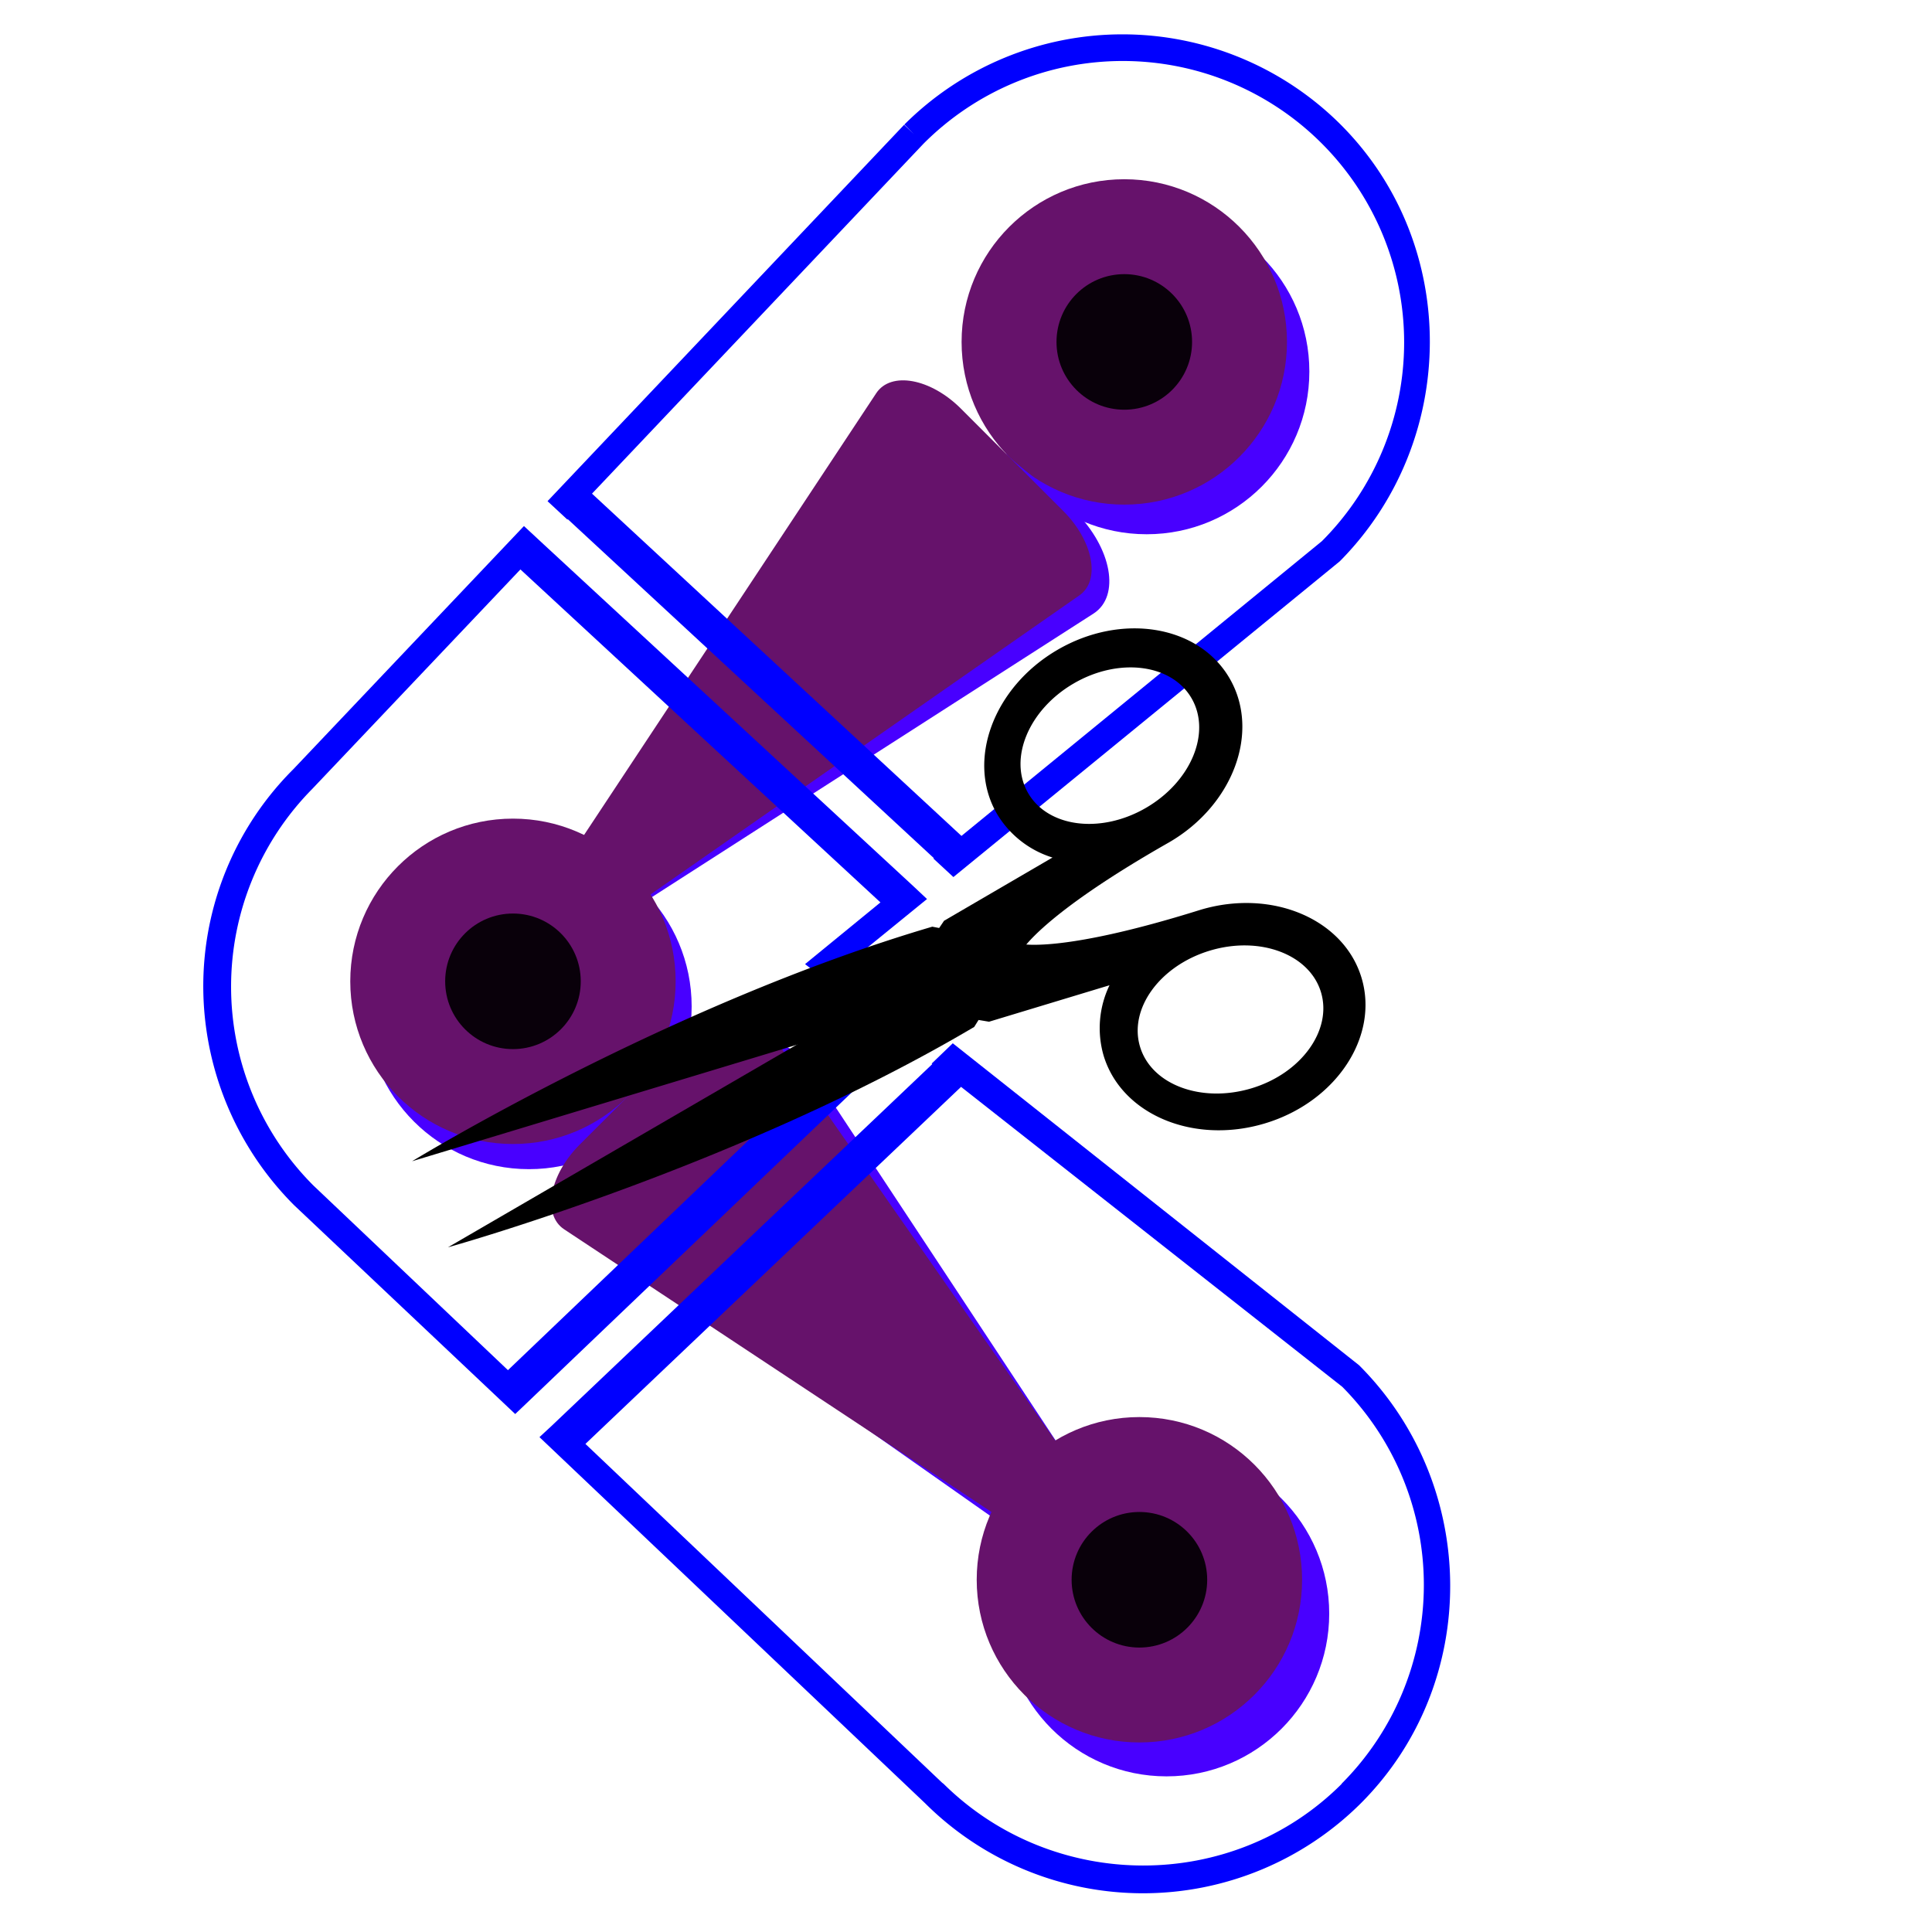 <svg xmlns="http://www.w3.org/2000/svg" viewBox="0 0 285 285"><title>proxy</title><g id="Layer_2" data-name="Layer 2"><g id="Layer_1-2" data-name="Layer 1"><circle cx="78.03" cy="148.47" r="24" style="fill:#4800ff"/><path d="M103.73,157,84.28,176.41c-1.18,1.18-1.48,2.72-.64,3.31l81.86,57.55c1.67,1.18,5.08-2.18,4-3.91L119.08,157C116.54,153.08,109.11,151.57,103.73,157Z" style="fill:#4800ff"/><circle cx="169.15" cy="54.81" r="24" style="fill:#4800ff"/><circle cx="165.85" cy="50.44" r="24" style="fill:#66126b"/><path d="M158.66,75.5,147.08,66c-1.18-1.18-15.41-2.84-16-2L78.34,137.27c-1.17,1.67,2.18,5.09,3.91,4l79.08-50.77C165.3,87.92,164,80.88,158.66,75.5Z" style="fill:#4800ff"/><path d="M156.84,75.37,141.76,60.29c-4.48-4.48-10.34-5.55-12.5-2.29L73.15,142.84c-.84,1.28,1.7,3.8,3,2.92l83.1-57.95C162.38,85.61,161.28,79.81,156.84,75.37Z" style="fill:#66126b"/><circle cx="165.85" cy="50.44" r="10" style="fill:#09000a"/><path d="M100.6,153.77,85.51,168.85c-4.47,4.48-5.55,10.34-2.28,12.5l84.83,56.11c1.28.85,3.8-1.7,2.93-3L113,151.4C110.83,148.23,105,149.34,100.6,153.77Z" style="fill:#66126b"/><circle cx="172.08" cy="238.04" r="24" style="fill:#4800ff"/><circle cx="168.08" cy="233.04" r="24" style="fill:#66126b"/><circle cx="168.08" cy="233.04" r="10" style="fill:#09000a"/><circle cx="75.67" cy="144.76" r="24" style="fill:#66126b"/><circle cx="75.67" cy="144.76" r="10" style="fill:#09000a"/><rect width="285" height="285" style="fill:none"/><path d="M197.76,18.37a45.56,45.56,0,0,0-64.35,0l1.41,1.41-1.45-1.37L80.77,73.93l2.93,2.72.06-.06,54,50-.07.06,2.95,2.73,57-46.58,0,0C215.21,65.07,215.45,36.06,197.76,18.37ZM141.83,123.31,87.33,72.82l48.92-51.64A41.5,41.5,0,0,1,195,79.83Z" style="fill:blue"/><path d="M136.75,132.62l-2.13-2h0L80.22,80.32l0,0-2.93-2.72-34,35.85h0a45.21,45.21,0,0,0-12.9,38.06,45.76,45.76,0,0,0,13,26.28h0L76,208.59l.94-.89h0l56.51-54,.05,0,3.14-3-11.2-8.87Zm-7.63,17.72L74.93,202.12,46.22,174.87a41.51,41.51,0,0,1-.14-58.51h0L76.77,84l53.11,49.12-11.12,9.1Z" style="fill:blue"/><path d="M200.48,201.39,140.55,153.9l-3.12,3,.1.07-56.2,53.41h0L79.58,212l56.88,54h0a45.54,45.54,0,0,0,64.3,0C218.5,248.23,218.22,219.13,200.48,201.39Zm-2.55,61.75c-16.13,16.14-42.55,16-58.74,0h0L139,263l-6-7,6,7L86.36,213l55.41-52.67L198,204.57a41.5,41.5,0,0,1-.11,58.57Z" style="fill:blue"/><path d="M134.9,148.87l11,1.85,17.77-5.38a14.58,14.58,0,0,0-.87,10.38c2.63,8.7,13.28,13.16,23.79,10s16.88-12.81,14.25-21.5-13.27-13.16-23.78-10c-20.78,6.51-26.53,5-26.53,5l-13-2.52C98.62,148.15,60.79,171.3,60.79,171.3Zm43.55-8.63c7.36-2.23,14.71.51,16.41,6.11s-2.9,12-10.27,14.2-14.71-.52-16.41-6.12S171.08,142.47,178.45,140.24Z"/><path d="M66.08,184s42.73-11.87,77.63-32.51l7-11.23s2.81-5.23,21.75-16c9.49-5.51,13.48-16.35,8.92-24.2S165.46,90.35,156,95.86s-13.49,16.35-8.93,24.2a14.55,14.55,0,0,0,8.19,6.44l-16,9.33L133,145.12Zm85.59-67c-2.94-5.07.07-12.31,6.72-16.18s14.44-2.89,17.38,2.18-.06,12.3-6.72,16.17S154.62,122.06,151.67,117Z"/></g></g></svg>